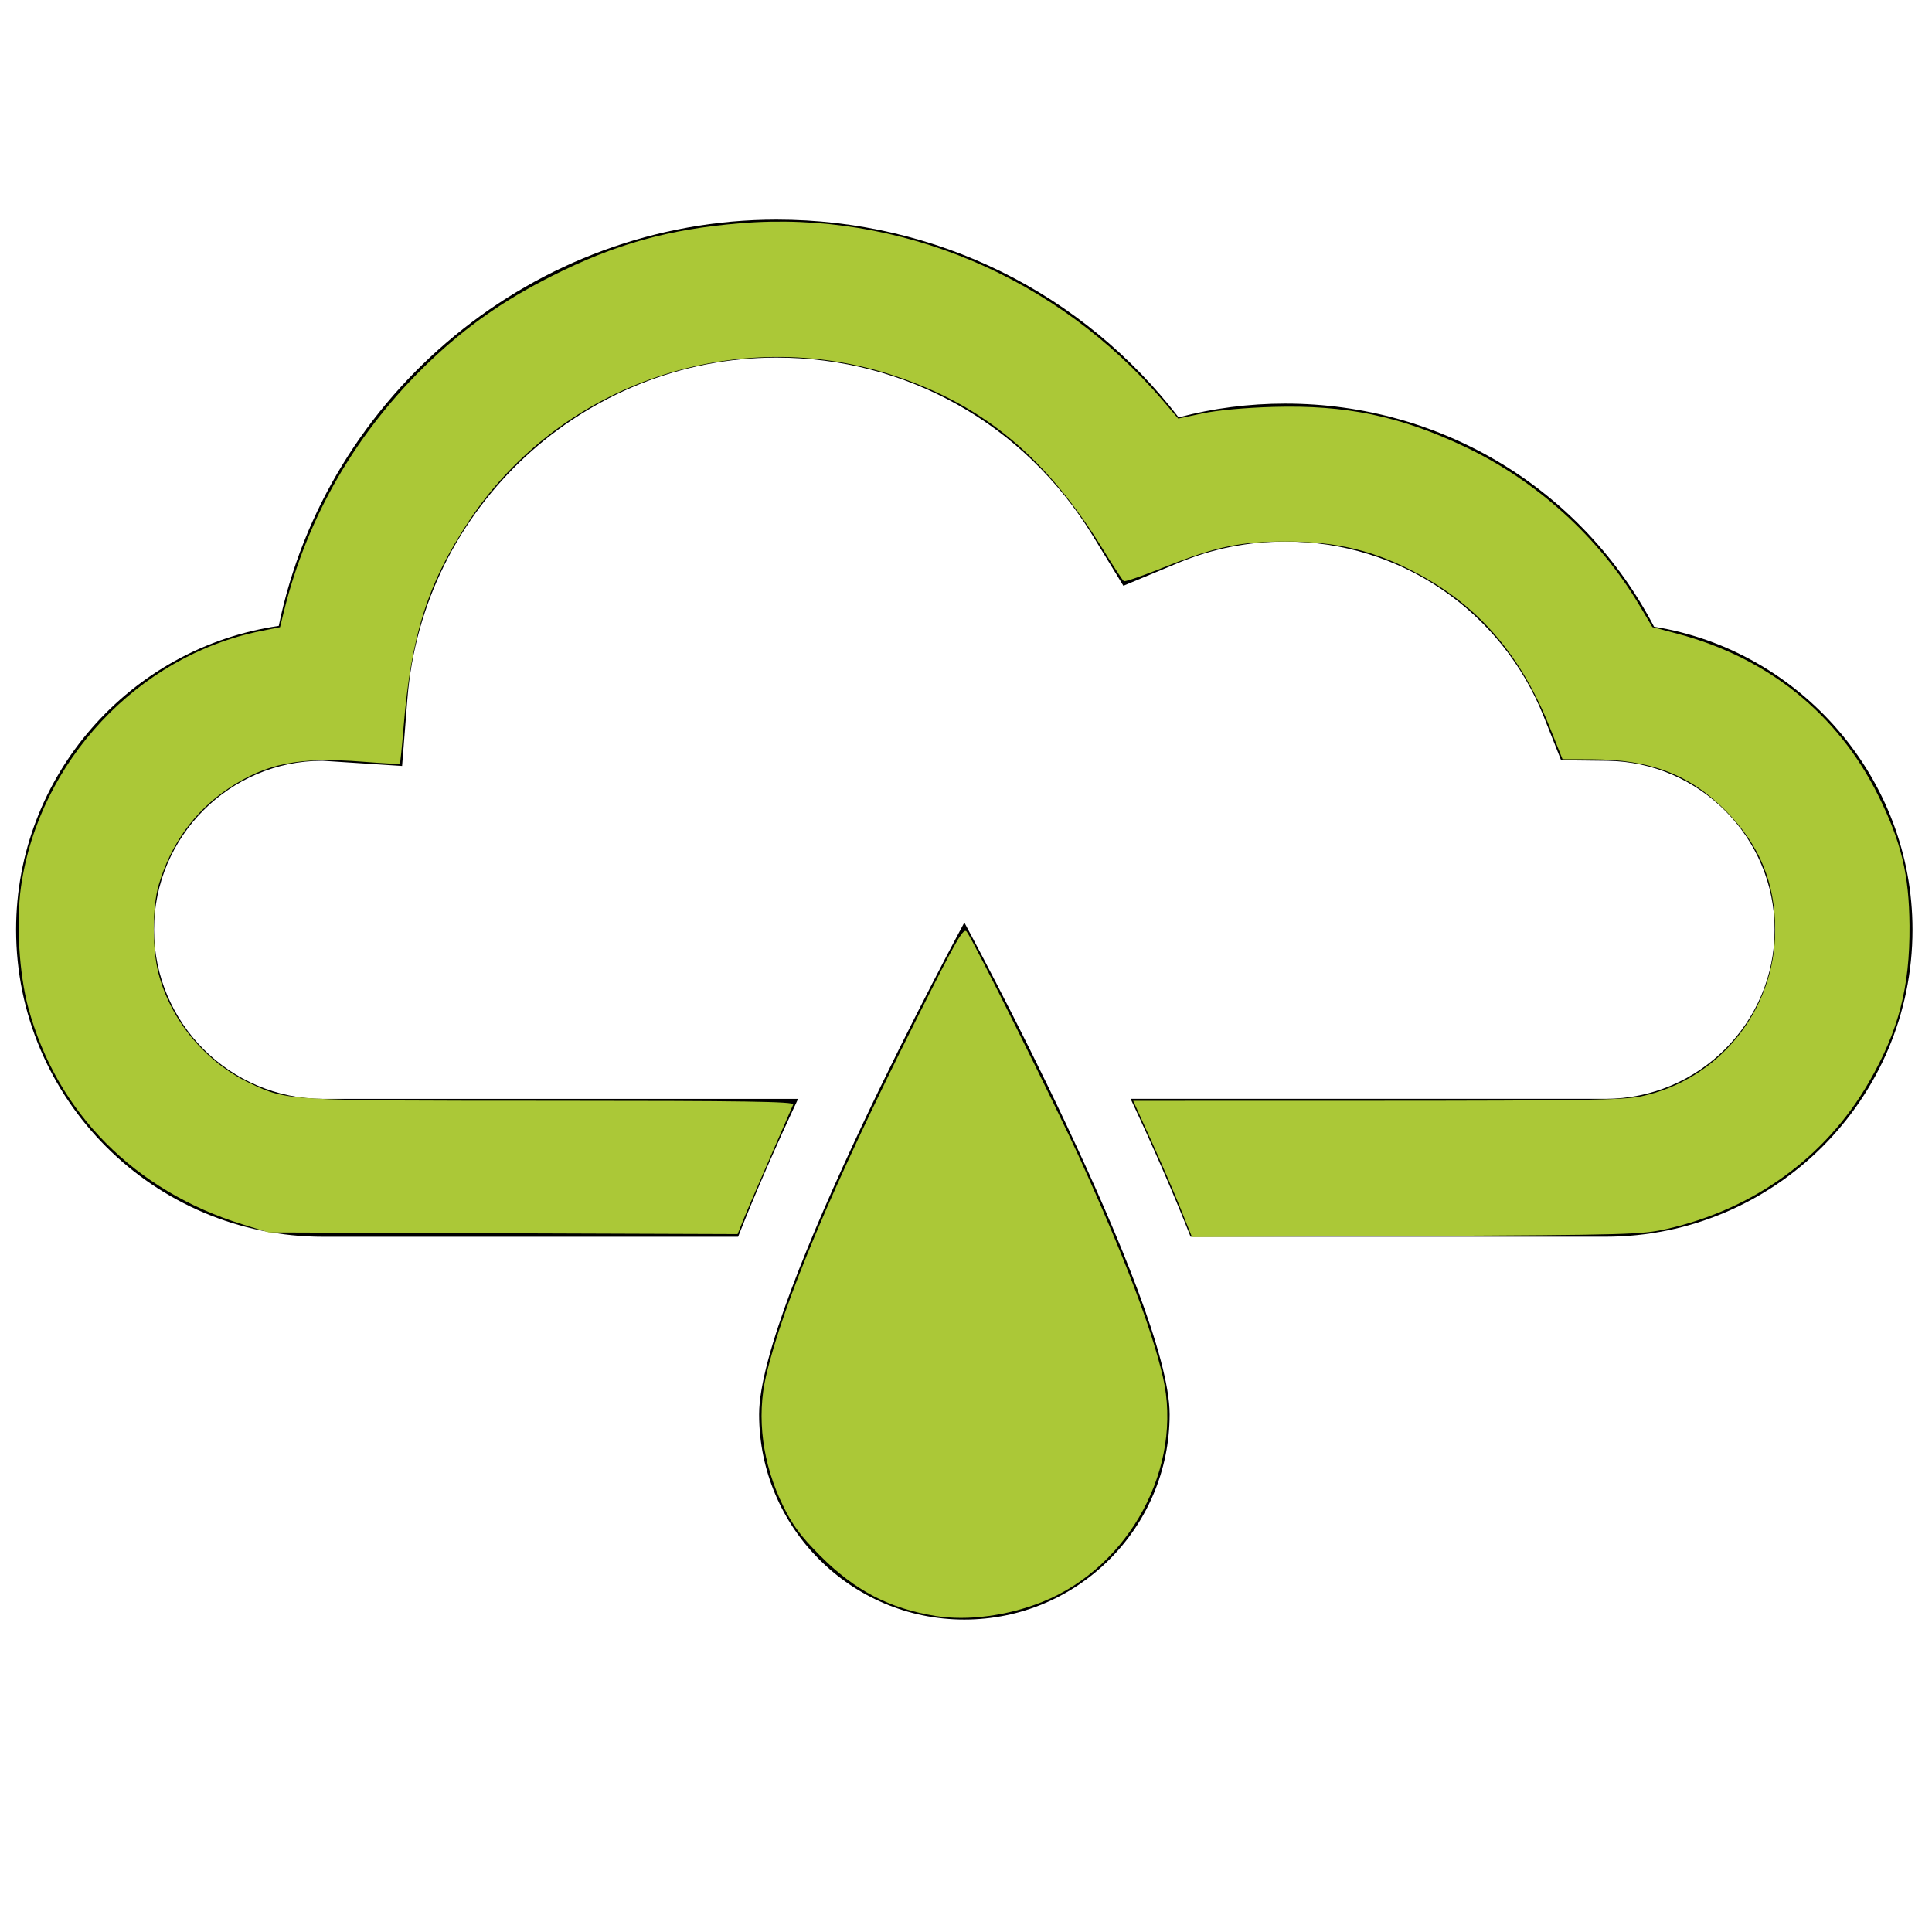 <?xml version="1.0" encoding="UTF-8" standalone="no"?>
<svg
   xmlns:dc="http://purl.org/dc/elements/1.1/"
   xmlns:cc="http://creativecommons.org/ns#"
   xmlns:rdf="http://www.w3.org/1999/02/22-rdf-syntax-ns#"
   xmlns:svg="http://www.w3.org/2000/svg"
   xmlns="http://www.w3.org/2000/svg"
   xmlns:sodipodi="http://sodipodi.sourceforge.net/DTD/sodipodi-0.dtd"
   xmlns:inkscape="http://www.inkscape.org/namespaces/inkscape"
   version="1.1"
   width="100"
   height="100"
   viewBox="1.6 -3.2 32.0 43.2"
   id="svg2"
   inkscape:version="0.48.4 r9939"
   sodipodi:docname="storm_moderato.svg">
  <defs
     id="defs11" />
  <sodipodi:namedview
     pagecolor="#ffffff"
     bordercolor="#666666"
     borderopacity="1"
     objecttolerance="10"
     gridtolerance="10"
     guidetolerance="10"
     inkscape:pageopacity="0"
     inkscape:pageshadow="2"
     inkscape:window-width="1280"
     inkscape:window-height="957"
     id="namedview9"
     showgrid="false"
     inkscape:zoom="6.675088"
     inkscape:cx="43.945617"
     inkscape:cy="51.621015"
     inkscape:window-x="-8"
     inkscape:window-y="-8"
     inkscape:window-maximized="1"
     inkscape:current-layer="svg2" />
  <path
     id="rain1_1_"
     d="M 32.986,10.815 C 31.39,7.754 28.252,5.825 24.739,5.825 c -0.811,0 -1.611,0.103 -2.385,0.308 -2.143,-2.789 -5.423,-4.422 -8.99,-4.422 -5.417,0 -10.061,3.89 -11.131,9.084 -3.317,0.483 -5.873,3.346 -5.873,6.794 0,3.785 3.081,6.866 6.866,6.866 h 9.278 c 0.399,-1.013 0.867,-2.074 1.341,-3.084 H 3.226 c -2.086,0 -3.782,-1.699 -3.782,-3.782 0,-2.083 1.693,-3.778 3.762,-3.778 h 0.006 l 1.779,0.116 0.119,-1.505 C 5.448,8.145 9.073,4.796 13.363,4.796 c 2.902,0 5.543,1.486 7.067,3.975 l 0.689,1.127 1.22,-0.509 c 0.759,-0.319 1.571,-0.48 2.401,-0.48 2.566,0 4.837,1.542 5.785,3.93 l 0.382,0.961 1.033,0.012 c 2.063,0.025 3.741,1.718 3.741,3.776 0,2.086 -1.699,3.782 -3.785,3.782 H 21.281 c 0.475,1.01 0.941,2.071 1.341,3.084 h 9.273 c 3.787,0 6.869,-3.081 6.869,-6.866 0,-3.397 -2.513,-6.248 -5.779,-6.775 z M 12.974,28.425 c 0,2.533 2.055,4.589 4.589,4.589 2.533,0 4.59,-2.055 4.59,-4.589 0,-2.535 -4.59,-10.997 -4.59,-10.997 0,0 -4.589,8.467 -4.589,10.997 z"
     inkscape:connector-curvature="0" />
  <path
     style="fill:#abc837;fill-opacity:1;fill-rule:nonzero;stroke:none"
     d="m 61.111,62.566 c -0.323,-0.808 -1.009,-2.395 -1.523,-3.528 l -0.935,-2.06 12.609,-0.003 c 10.509,-0.002 12.784,-0.039 13.658,-0.223 4.04,-0.848 6.962,-4.463 6.962,-8.613 0,-2.446 -0.807,-4.402 -2.541,-6.157 -1.864,-1.887 -3.904,-2.672 -6.967,-2.681 l -1.498,-0.004 -0.666,-1.663 c -1.484,-3.705 -3.644,-6.225 -6.788,-7.921 -2.229,-1.202 -4.182,-1.682 -6.853,-1.685 -2.371,-0.002 -3.675,0.272 -6.277,1.317 -1.104,0.444 -2.058,0.775 -2.12,0.737 -0.062,-0.038 -0.527,-0.745 -1.034,-1.57 -2.951,-4.803 -6.172,-7.503 -10.793,-9.047 -8.196,-2.74 -17.322,0.356 -22.062,7.485 -2.143,3.223 -3.009,5.951 -3.394,10.684 -0.083,1.02 -0.17,1.873 -0.194,1.897 -0.024,0.023 -0.886,-0.024 -1.916,-0.105 -3.296,-0.259 -5.008,0.083 -6.961,1.388 -1.753,1.173 -2.994,2.894 -3.608,5.007 -0.332,1.142 -0.336,3.278 -0.01,4.548 0.629,2.446 2.448,4.626 4.761,5.708 1.923,0.9 1.837,0.895 15.609,0.898 9.99,0.002 12.547,0.041 12.487,0.19 -0.041,0.103 -0.577,1.333 -1.191,2.734 -0.614,1.401 -1.244,2.869 -1.401,3.263 L 38.178,63.878 26.043,63.835 13.909,63.791 12.56,63.375 C 6.975,61.651 2.945,57.585 1.471,52.184 0.988,50.416 0.825,47.718 1.09,45.879 2.019,39.417 7.15,33.946 13.479,32.667 l 1.016,-0.205 0.2,-0.813 c 1.216,-4.941 3.8,-9.37 7.553,-12.947 1.909,-1.819 3.833,-3.164 6.324,-4.419 3.281,-1.653 6.015,-2.418 9.743,-2.727 8.228,-0.681 16.399,2.759 21.916,9.227 l 0.753,0.883 1.256,-0.267 c 0.766,-0.163 2.19,-0.294 3.653,-0.337 3.767,-0.11 6.578,0.473 9.92,2.059 3.737,1.773 6.942,4.68 9.035,8.196 l 0.679,1.14 1.31,0.348 c 4.678,1.242 8.285,4.15 10.38,8.368 1.193,2.403 1.6,4.097 1.619,6.741 0.023,3.19 -0.564,5.447 -2.116,8.126 -2.237,3.863 -5.946,6.55 -10.453,7.571 -1.281,0.29 -1.932,0.309 -12.959,0.364 l -11.61,0.059 -0.588,-1.468 0,0 z"
     id="path2982"
     inkscape:connector-curvature="0"
     transform="matrix(0.432,0,0,0.432,-4,-3.2)" />
  <path
     style="fill:#abc837;fill-opacity:1;fill-rule:nonzero;stroke:none"
     d="m 48.44,83.644 c -2.404,-0.384 -4.205,-1.324 -5.998,-3.13 -1.009,-1.017 -1.41,-1.556 -1.905,-2.562 -1.073,-2.18 -1.388,-4.58 -0.884,-6.741 0.875,-3.751 3.42,-9.785 7.794,-18.478 2.128,-4.228 2.423,-4.739 2.597,-4.501 0.373,0.511 4.672,9.139 5.879,11.803 2.288,5.046 3.684,8.721 4.266,11.229 1.076,4.638 -1.703,9.83 -6.234,11.648 -1.794,0.72 -3.867,0.995 -5.515,0.732 z"
     id="path2984"
     inkscape:connector-curvature="0"
     transform="matrix(0.432,0,0,0.432,-4,-3.2)" />
</svg>
